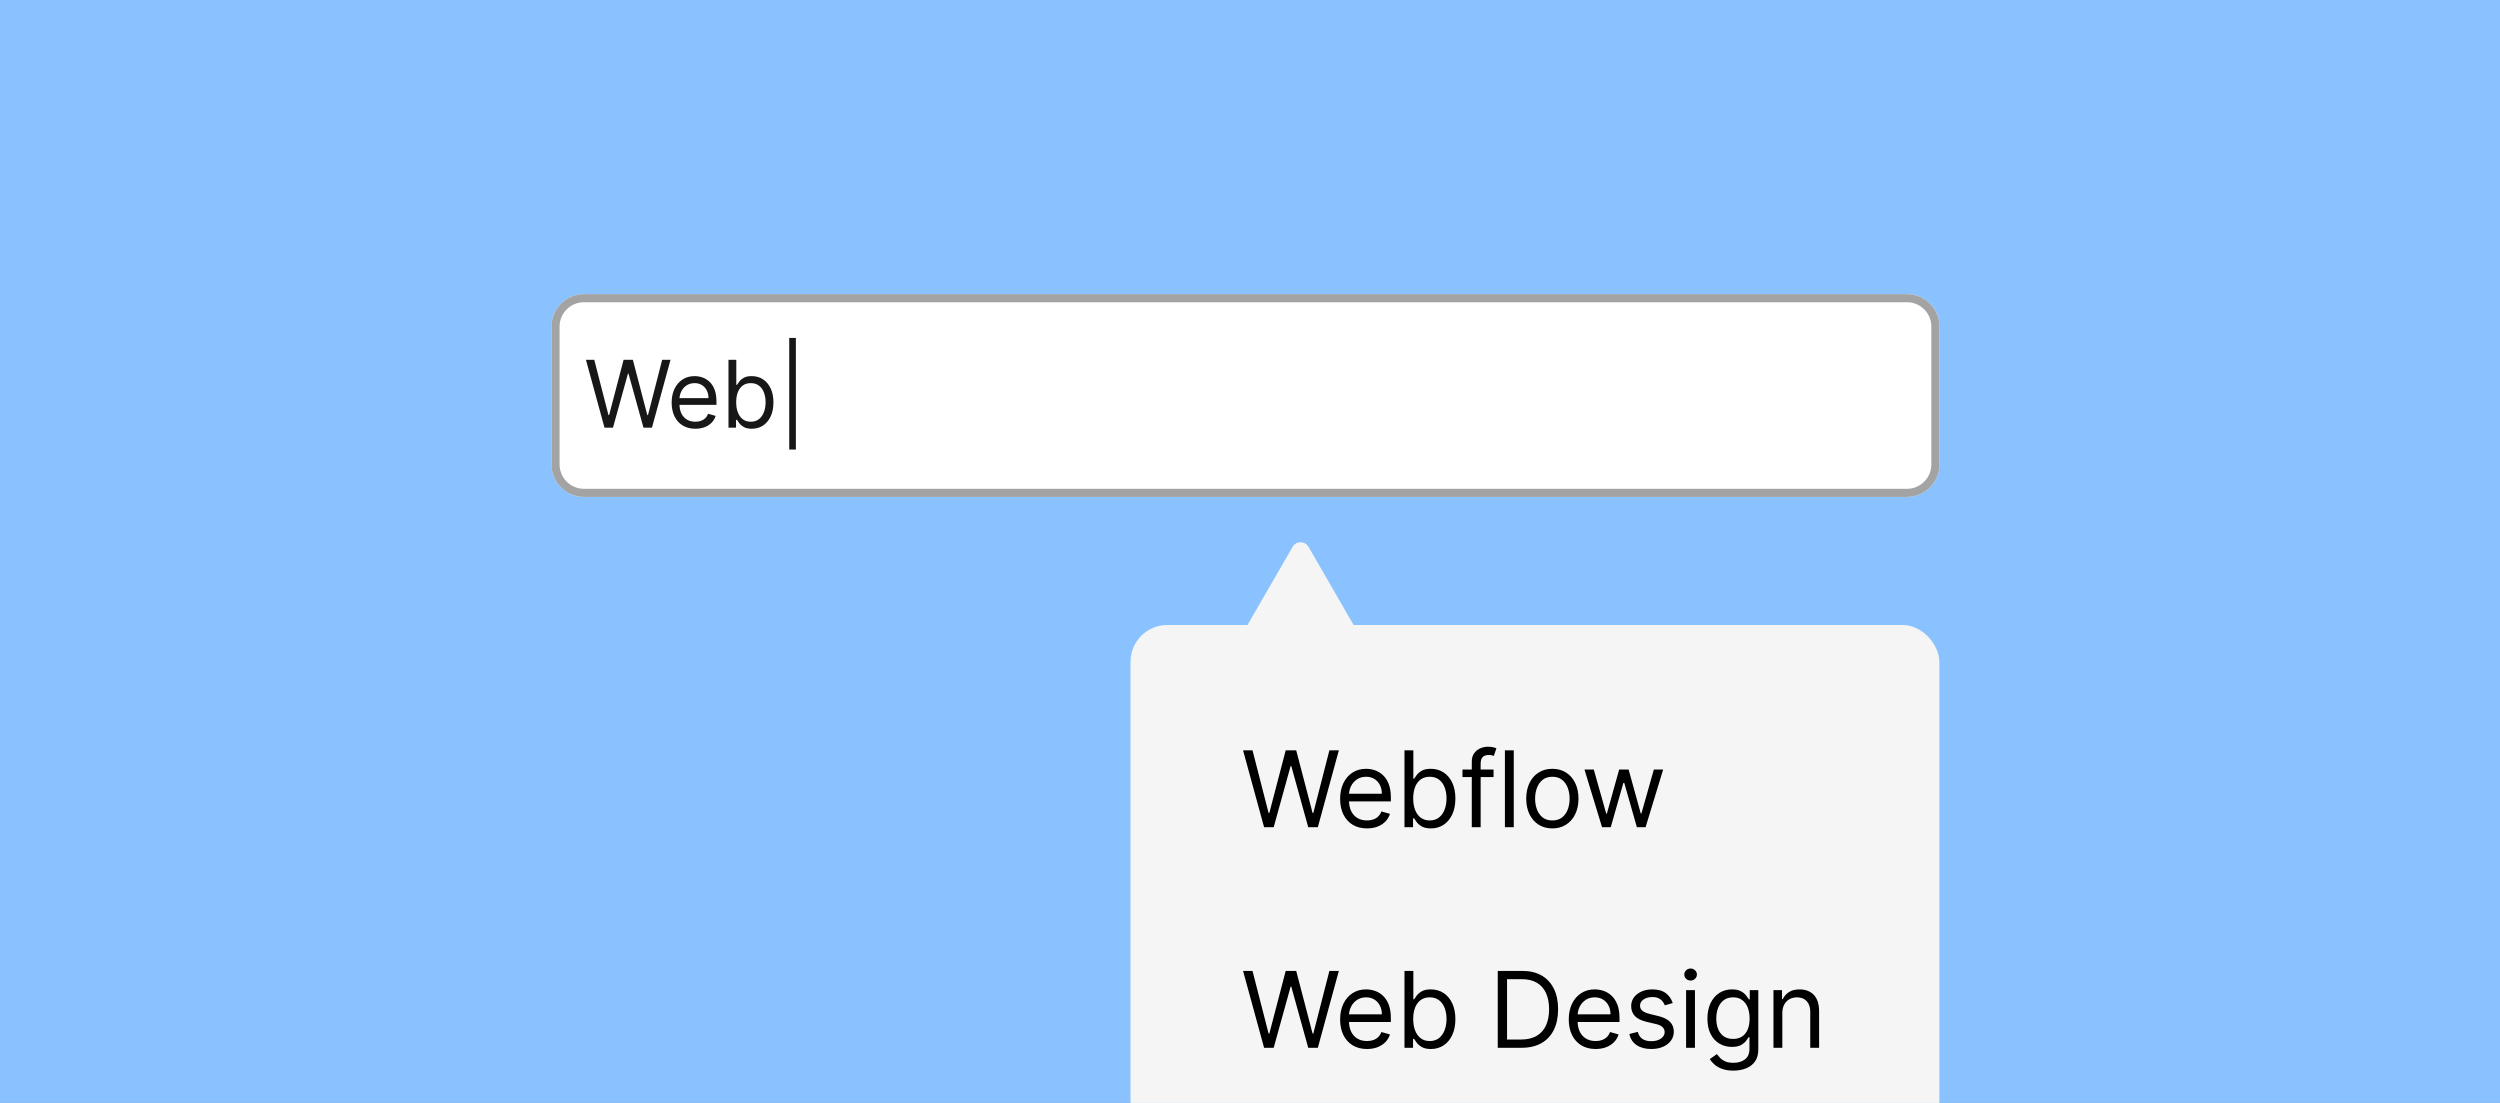 <svg width="272" height="120" viewBox="0 0 272 120" fill="none" xmlns="http://www.w3.org/2000/svg">
<rect x="0" y="0" width="272" height="120" fill="#808080" stroke="none"/>
<g clip-path="url(#clip0_228_399)">
<rect width="272" height="120" fill="#8AC2FF"/>
<g clip-path="url(#clip1_228_399)">
<path d="M60 35.532C60 33.581 61.581 32 63.532 32H207.481C209.431 32 211.013 33.581 211.013 35.532V50.532C211.013 52.483 209.431 54.065 207.481 54.065H63.532C61.581 54.065 60 52.483 60 50.532V35.532Z" fill="white"/>
<path d="M65.769 46.532L63.749 39.146H64.658L66.201 45.162H66.273L67.846 39.146H68.856L70.428 45.162H70.5L72.044 39.146H72.953L70.933 46.532H70.01L68.38 40.647H68.322L66.692 46.532H65.769ZM75.657 46.648C75.123 46.648 74.663 46.53 74.276 46.294C73.891 46.056 73.594 45.725 73.385 45.299C73.178 44.871 73.075 44.373 73.075 43.806C73.075 43.239 73.178 42.739 73.385 42.306C73.594 41.87 73.885 41.532 74.258 41.289C74.633 41.043 75.07 40.921 75.57 40.921C75.859 40.921 76.144 40.969 76.425 41.065C76.706 41.161 76.962 41.318 77.193 41.534C77.424 41.748 77.608 42.032 77.745 42.385C77.882 42.739 77.951 43.174 77.951 43.691V44.051H73.68V43.316H77.085C77.085 43.003 77.022 42.724 76.897 42.479C76.775 42.233 76.599 42.04 76.371 41.898C76.145 41.756 75.878 41.685 75.57 41.685C75.231 41.685 74.938 41.77 74.69 41.938C74.445 42.104 74.256 42.32 74.124 42.587C73.992 42.854 73.926 43.14 73.926 43.445V43.936C73.926 44.354 73.998 44.709 74.142 45C74.289 45.288 74.492 45.508 74.752 45.66C75.011 45.809 75.313 45.883 75.657 45.883C75.88 45.883 76.082 45.852 76.263 45.789C76.445 45.725 76.603 45.628 76.735 45.501C76.868 45.371 76.97 45.21 77.042 45.018L77.864 45.249C77.778 45.528 77.632 45.773 77.428 45.984C77.223 46.194 76.971 46.357 76.67 46.475C76.37 46.59 76.032 46.648 75.657 46.648ZM79.259 46.532V39.146H80.11V41.873H80.182C80.245 41.777 80.332 41.654 80.442 41.505C80.555 41.354 80.716 41.219 80.925 41.101C81.137 40.981 81.423 40.921 81.784 40.921C82.25 40.921 82.661 41.037 83.017 41.271C83.373 41.504 83.651 41.834 83.85 42.262C84.05 42.69 84.15 43.195 84.15 43.777C84.15 44.364 84.05 44.872 83.85 45.303C83.651 45.731 83.374 46.062 83.021 46.298C82.667 46.531 82.26 46.648 81.798 46.648C81.442 46.648 81.157 46.589 80.943 46.471C80.729 46.351 80.565 46.215 80.449 46.064C80.334 45.91 80.245 45.782 80.182 45.681H80.081V46.532H79.259ZM80.096 43.763C80.096 44.181 80.157 44.55 80.28 44.87C80.402 45.187 80.582 45.436 80.817 45.616C81.053 45.794 81.341 45.883 81.683 45.883C82.039 45.883 82.335 45.789 82.573 45.602C82.814 45.412 82.994 45.157 83.115 44.837C83.237 44.515 83.298 44.157 83.298 43.763C83.298 43.373 83.238 43.022 83.118 42.71C83 42.395 82.821 42.146 82.581 41.963C82.343 41.778 82.043 41.685 81.683 41.685C81.337 41.685 81.046 41.773 80.81 41.949C80.574 42.122 80.396 42.365 80.276 42.677C80.156 42.987 80.096 43.349 80.096 43.763ZM86.591 36.766V48.913H85.869V36.766H86.591Z" fill="#171717"/>
</g>
<path d="M63.532 32.442H207.481C209.188 32.442 210.571 33.825 210.571 35.532V50.532C210.571 52.239 209.188 53.623 207.481 53.623H63.532C61.825 53.623 60.442 52.239 60.442 50.532V35.532C60.442 33.825 61.825 32.442 63.532 32.442Z" stroke="#A3A3A3" stroke-width="0.883"/>
<rect x="123" y="68" width="88" height="60" rx="4" fill="#F5F5F5"/>
<path d="M137.532 90L135.245 81.636H136.274L138.022 88.448H138.104L139.884 81.636H141.028L142.808 88.448H142.89L144.638 81.636H145.667L143.38 90H142.335L140.489 83.335H140.423L138.577 90H137.532ZM148.729 90.131C148.125 90.131 147.603 89.997 147.165 89.731C146.729 89.461 146.393 89.085 146.156 88.603C145.922 88.119 145.805 87.555 145.805 86.913C145.805 86.27 145.922 85.704 146.156 85.214C146.393 84.721 146.723 84.337 147.145 84.062C147.569 83.784 148.065 83.646 148.631 83.646C148.958 83.646 149.28 83.7 149.599 83.809C149.917 83.918 150.207 84.095 150.469 84.34C150.73 84.582 150.938 84.903 151.094 85.304C151.249 85.704 151.326 86.197 151.326 86.782V87.19H146.491V86.357H150.346C150.346 86.003 150.276 85.688 150.134 85.41C149.995 85.132 149.796 84.913 149.538 84.752C149.282 84.592 148.98 84.511 148.631 84.511C148.247 84.511 147.915 84.607 147.635 84.797C147.357 84.985 147.143 85.23 146.993 85.532C146.844 85.835 146.769 86.159 146.769 86.504V87.06C146.769 87.533 146.851 87.935 147.014 88.264C147.18 88.591 147.41 88.84 147.704 89.012C147.998 89.18 148.34 89.265 148.729 89.265C148.982 89.265 149.211 89.23 149.415 89.159C149.622 89.085 149.8 88.976 149.95 88.832C150.1 88.685 150.216 88.503 150.297 88.285L151.228 88.546C151.13 88.862 150.966 89.14 150.734 89.379C150.503 89.616 150.217 89.801 149.877 89.935C149.536 90.065 149.154 90.131 148.729 90.131ZM152.808 90V81.636H153.772V84.724H153.854C153.924 84.615 154.022 84.476 154.148 84.307C154.276 84.136 154.458 83.983 154.695 83.85C154.934 83.714 155.258 83.646 155.667 83.646C156.195 83.646 156.661 83.778 157.064 84.042C157.466 84.306 157.781 84.68 158.007 85.165C158.233 85.649 158.346 86.221 158.346 86.88C158.346 87.544 158.233 88.12 158.007 88.607C157.781 89.092 157.468 89.468 157.068 89.735C156.667 89.999 156.206 90.131 155.683 90.131C155.28 90.131 154.958 90.064 154.715 89.931C154.473 89.794 154.287 89.641 154.156 89.469C154.025 89.295 153.924 89.151 153.854 89.036H153.739V90H152.808ZM153.756 86.864C153.756 87.337 153.825 87.755 153.964 88.117C154.103 88.477 154.306 88.758 154.572 88.963C154.839 89.164 155.166 89.265 155.552 89.265C155.955 89.265 156.292 89.159 156.561 88.946C156.833 88.731 157.038 88.443 157.174 88.081C157.313 87.716 157.382 87.31 157.382 86.864C157.382 86.423 157.314 86.025 157.178 85.671C157.044 85.314 156.842 85.033 156.569 84.826C156.3 84.616 155.961 84.511 155.552 84.511C155.16 84.511 154.831 84.611 154.564 84.809C154.297 85.005 154.096 85.281 153.96 85.634C153.824 85.986 153.756 86.395 153.756 86.864ZM162.498 83.727V84.544H159.117V83.727H162.498ZM160.13 90V82.862C160.13 82.502 160.214 82.203 160.383 81.963C160.552 81.724 160.771 81.544 161.04 81.424C161.31 81.304 161.595 81.244 161.894 81.244C162.131 81.244 162.324 81.263 162.474 81.302C162.624 81.34 162.735 81.375 162.809 81.408L162.531 82.241C162.482 82.224 162.414 82.204 162.327 82.18C162.242 82.155 162.131 82.143 161.992 82.143C161.673 82.143 161.443 82.223 161.302 82.384C161.163 82.544 161.094 82.78 161.094 83.09V90H160.13ZM164.698 81.636V90H163.734V81.636H164.698ZM168.896 90.131C168.33 90.131 167.833 89.996 167.406 89.726C166.981 89.457 166.649 89.08 166.409 88.595C166.173 88.111 166.054 87.544 166.054 86.896C166.054 86.243 166.173 85.672 166.409 85.185C166.649 84.698 166.981 84.319 167.406 84.05C167.833 83.78 168.33 83.646 168.896 83.646C169.463 83.646 169.958 83.78 170.383 84.05C170.81 84.319 171.143 84.698 171.379 85.185C171.619 85.672 171.739 86.243 171.739 86.896C171.739 87.544 171.619 88.111 171.379 88.595C171.143 89.08 170.81 89.457 170.383 89.726C169.958 89.996 169.463 90.131 168.896 90.131ZM168.896 89.265C169.327 89.265 169.681 89.155 169.958 88.934C170.236 88.714 170.441 88.424 170.575 88.064C170.708 87.705 170.775 87.316 170.775 86.896C170.775 86.477 170.708 86.086 170.575 85.724C170.441 85.362 170.236 85.07 169.958 84.846C169.681 84.623 169.327 84.511 168.896 84.511C168.466 84.511 168.112 84.623 167.835 84.846C167.557 85.07 167.351 85.362 167.218 85.724C167.085 86.086 167.018 86.477 167.018 86.896C167.018 87.316 167.085 87.705 167.218 88.064C167.351 88.424 167.557 88.714 167.835 88.934C168.112 89.155 168.466 89.265 168.896 89.265ZM174.303 90L172.391 83.727H173.404L174.76 88.53H174.825L176.165 83.727H177.194L178.517 88.513H178.583L179.938 83.727H180.951L179.04 90H178.092L176.72 85.181H176.622L175.25 90H174.303Z" fill="black"/>
<path d="M137.532 114L135.245 105.636H136.274L138.022 112.448H138.104L139.884 105.636H141.028L142.808 112.448H142.89L144.638 105.636H145.667L143.38 114H142.335L140.489 107.335H140.423L138.577 114H137.532ZM148.729 114.131C148.125 114.131 147.603 113.997 147.165 113.73C146.729 113.461 146.393 113.085 146.156 112.603C145.922 112.119 145.805 111.555 145.805 110.913C145.805 110.27 145.922 109.704 146.156 109.214C146.393 108.721 146.723 108.337 147.145 108.062C147.569 107.784 148.065 107.646 148.631 107.646C148.958 107.646 149.28 107.7 149.599 107.809C149.917 107.918 150.207 108.095 150.469 108.34C150.73 108.582 150.938 108.903 151.094 109.304C151.249 109.704 151.326 110.197 151.326 110.782V111.19H146.491V110.357H150.346C150.346 110.003 150.276 109.687 150.134 109.41C149.995 109.132 149.796 108.913 149.538 108.752C149.282 108.592 148.98 108.511 148.631 108.511C148.247 108.511 147.915 108.607 147.635 108.797C147.357 108.985 147.143 109.23 146.993 109.532C146.844 109.835 146.769 110.158 146.769 110.504V111.06C146.769 111.533 146.851 111.935 147.014 112.264C147.18 112.591 147.41 112.84 147.704 113.012C147.998 113.181 148.34 113.265 148.729 113.265C148.982 113.265 149.211 113.23 149.415 113.159C149.622 113.085 149.8 112.976 149.95 112.832C150.1 112.685 150.216 112.503 150.297 112.285L151.228 112.546C151.13 112.862 150.966 113.14 150.734 113.379C150.503 113.616 150.217 113.801 149.877 113.935C149.536 114.065 149.154 114.131 148.729 114.131ZM152.808 114V105.636H153.772V108.724H153.854C153.924 108.615 154.022 108.476 154.148 108.307C154.276 108.136 154.458 107.983 154.695 107.85C154.934 107.714 155.258 107.646 155.667 107.646C156.195 107.646 156.661 107.778 157.064 108.042C157.466 108.306 157.781 108.68 158.007 109.165C158.233 109.649 158.346 110.221 158.346 110.88C158.346 111.544 158.233 112.12 158.007 112.607C157.781 113.092 157.468 113.468 157.068 113.735C156.667 113.999 156.206 114.131 155.683 114.131C155.28 114.131 154.958 114.064 154.715 113.931C154.473 113.794 154.287 113.641 154.156 113.469C154.025 113.295 153.924 113.151 153.854 113.036H153.739V114H152.808ZM153.756 110.864C153.756 111.337 153.825 111.755 153.964 112.117C154.103 112.477 154.306 112.759 154.572 112.963C154.839 113.164 155.166 113.265 155.552 113.265C155.955 113.265 156.292 113.159 156.561 112.946C156.833 112.731 157.038 112.443 157.174 112.081C157.313 111.716 157.382 111.31 157.382 110.864C157.382 110.423 157.314 110.025 157.178 109.671C157.044 109.315 156.842 109.033 156.569 108.826C156.3 108.616 155.961 108.511 155.552 108.511C155.16 108.511 154.831 108.611 154.564 108.809C154.297 109.006 154.096 109.28 153.96 109.634C153.824 109.986 153.756 110.395 153.756 110.864ZM165.536 114H162.955V105.636H165.65C166.462 105.636 167.156 105.804 167.733 106.139C168.31 106.471 168.753 106.949 169.06 107.572C169.368 108.193 169.522 108.936 169.522 109.802C169.522 110.673 169.367 111.423 169.056 112.052C168.746 112.678 168.294 113.16 167.701 113.498C167.107 113.833 166.386 114 165.536 114ZM163.968 113.102H165.471C166.162 113.102 166.735 112.968 167.19 112.701C167.645 112.435 167.984 112.055 168.207 111.562C168.43 111.069 168.542 110.482 168.542 109.802C168.542 109.127 168.432 108.545 168.211 108.058C167.99 107.568 167.661 107.192 167.223 106.931C166.784 106.667 166.239 106.535 165.585 106.535H163.968V113.102ZM173.605 114.131C173.001 114.131 172.479 113.997 172.041 113.73C171.605 113.461 171.269 113.085 171.032 112.603C170.798 112.119 170.681 111.555 170.681 110.913C170.681 110.27 170.798 109.704 171.032 109.214C171.269 108.721 171.599 108.337 172.021 108.062C172.445 107.784 172.941 107.646 173.507 107.646C173.834 107.646 174.156 107.7 174.475 107.809C174.793 107.918 175.083 108.095 175.345 108.34C175.606 108.582 175.814 108.903 175.97 109.304C176.125 109.704 176.202 110.197 176.202 110.782V111.19H171.367V110.357H175.222C175.222 110.003 175.151 109.687 175.01 109.41C174.871 109.132 174.672 108.913 174.414 108.752C174.158 108.592 173.856 108.511 173.507 108.511C173.123 108.511 172.791 108.607 172.511 108.797C172.233 108.985 172.019 109.23 171.869 109.532C171.72 109.835 171.645 110.158 171.645 110.504V111.06C171.645 111.533 171.726 111.935 171.89 112.264C172.056 112.591 172.286 112.84 172.58 113.012C172.874 113.181 173.216 113.265 173.605 113.265C173.858 113.265 174.087 113.23 174.291 113.159C174.498 113.085 174.676 112.976 174.826 112.832C174.976 112.685 175.092 112.503 175.173 112.285L176.104 112.546C176.006 112.862 175.842 113.14 175.61 113.379C175.379 113.616 175.093 113.801 174.753 113.935C174.412 114.065 174.03 114.131 173.605 114.131ZM181.997 109.132L181.131 109.377C181.076 109.233 180.996 109.093 180.89 108.956C180.786 108.818 180.645 108.703 180.465 108.613C180.285 108.524 180.055 108.479 179.775 108.479C179.391 108.479 179.071 108.567 178.815 108.744C178.562 108.918 178.436 109.14 178.436 109.41C178.436 109.649 178.523 109.839 178.697 109.977C178.871 110.116 179.143 110.232 179.514 110.325L180.445 110.553C181.006 110.689 181.424 110.898 181.698 111.178C181.973 111.456 182.111 111.814 182.111 112.252C182.111 112.612 182.008 112.933 181.801 113.216C181.596 113.499 181.311 113.722 180.943 113.886C180.575 114.049 180.148 114.131 179.661 114.131C179.021 114.131 178.491 113.992 178.072 113.714C177.653 113.436 177.387 113.031 177.276 112.497L178.191 112.268C178.278 112.606 178.442 112.859 178.685 113.028C178.93 113.197 179.25 113.281 179.644 113.281C180.094 113.281 180.45 113.186 180.714 112.995C180.981 112.802 181.115 112.571 181.115 112.301C181.115 112.083 181.038 111.901 180.886 111.754C180.733 111.604 180.499 111.493 180.183 111.419L179.138 111.174C178.563 111.038 178.141 110.827 177.872 110.541C177.605 110.252 177.472 109.892 177.472 109.459C177.472 109.105 177.571 108.792 177.77 108.52C177.971 108.247 178.245 108.034 178.591 107.878C178.939 107.723 179.334 107.646 179.775 107.646C180.396 107.646 180.883 107.782 181.237 108.054C181.594 108.326 181.847 108.686 181.997 109.132ZM183.447 114V107.727H184.411V114H183.447ZM183.937 106.682C183.749 106.682 183.587 106.618 183.451 106.49C183.317 106.362 183.251 106.208 183.251 106.028C183.251 105.849 183.317 105.695 183.451 105.567C183.587 105.439 183.749 105.375 183.937 105.375C184.125 105.375 184.285 105.439 184.419 105.567C184.555 105.695 184.623 105.849 184.623 106.028C184.623 106.208 184.555 106.362 184.419 106.49C184.285 106.618 184.125 106.682 183.937 106.682ZM188.593 116.483C188.127 116.483 187.727 116.423 187.392 116.303C187.057 116.186 186.778 116.031 186.555 115.838C186.334 115.647 186.159 115.443 186.028 115.225L186.796 114.686C186.883 114.8 186.993 114.931 187.127 115.078C187.26 115.228 187.442 115.357 187.674 115.466C187.908 115.578 188.214 115.634 188.593 115.634C189.099 115.634 189.517 115.511 189.846 115.266C190.176 115.021 190.341 114.637 190.341 114.114V112.84H190.259C190.188 112.955 190.087 113.096 189.957 113.265C189.829 113.431 189.644 113.579 189.401 113.71C189.162 113.838 188.838 113.902 188.429 113.902C187.923 113.902 187.468 113.782 187.065 113.543C186.665 113.303 186.348 112.955 186.114 112.497C185.882 112.04 185.767 111.484 185.767 110.831C185.767 110.188 185.88 109.629 186.106 109.153C186.332 108.673 186.646 108.303 187.049 108.042C187.452 107.778 187.918 107.646 188.446 107.646C188.854 107.646 189.178 107.714 189.418 107.85C189.66 107.983 189.845 108.136 189.973 108.307C190.104 108.476 190.204 108.615 190.275 108.724H190.373V107.727H191.304V114.18C191.304 114.719 191.182 115.157 190.937 115.495C190.694 115.835 190.368 116.084 189.957 116.242C189.548 116.403 189.094 116.483 188.593 116.483ZM188.56 113.036C188.947 113.036 189.273 112.948 189.54 112.771C189.807 112.594 190.01 112.339 190.149 112.007C190.287 111.675 190.357 111.277 190.357 110.815C190.357 110.363 190.289 109.964 190.153 109.618C190.017 109.272 189.815 109.001 189.548 108.805C189.281 108.609 188.952 108.511 188.56 108.511C188.152 108.511 187.811 108.615 187.539 108.822C187.27 109.029 187.067 109.306 186.931 109.655C186.797 110.003 186.73 110.39 186.73 110.815C186.73 111.25 186.799 111.635 186.935 111.97C187.074 112.302 187.278 112.564 187.547 112.754C187.819 112.942 188.157 113.036 188.56 113.036ZM193.917 110.227V114H192.954V107.727H193.885V108.707H193.966C194.113 108.389 194.337 108.133 194.636 107.94C194.936 107.744 195.322 107.646 195.796 107.646C196.221 107.646 196.592 107.733 196.911 107.907C197.229 108.078 197.477 108.34 197.654 108.691C197.831 109.04 197.919 109.481 197.919 110.014V114H196.956V110.08C196.956 109.587 196.828 109.203 196.572 108.928C196.316 108.65 195.965 108.511 195.518 108.511C195.211 108.511 194.936 108.578 194.693 108.711C194.454 108.845 194.264 109.04 194.126 109.295C193.987 109.551 193.917 109.862 193.917 110.227Z" fill="black"/>
<path d="M140.634 59.5C141.019 58.833 141.981 58.833 142.366 59.5L147.562 68.5C147.947 69.167 147.466 70 146.696 70L136.304 70C135.534 70 135.053 69.167 135.438 68.5L140.634 59.5Z" fill="#F5F5F5"/>
</g>
<defs>
<clipPath id="clip0_228_399">
<rect width="272" height="120" fill="white"/>
</clipPath>
<clipPath id="clip1_228_399">
<path d="M60 35.532C60 33.581 61.581 32 63.532 32H207.481C209.431 32 211.013 33.581 211.013 35.532V50.532C211.013 52.483 209.431 54.065 207.481 54.065H63.532C61.581 54.065 60 52.483 60 50.532V35.532Z" fill="white"/>
</clipPath>
</defs>
</svg>
